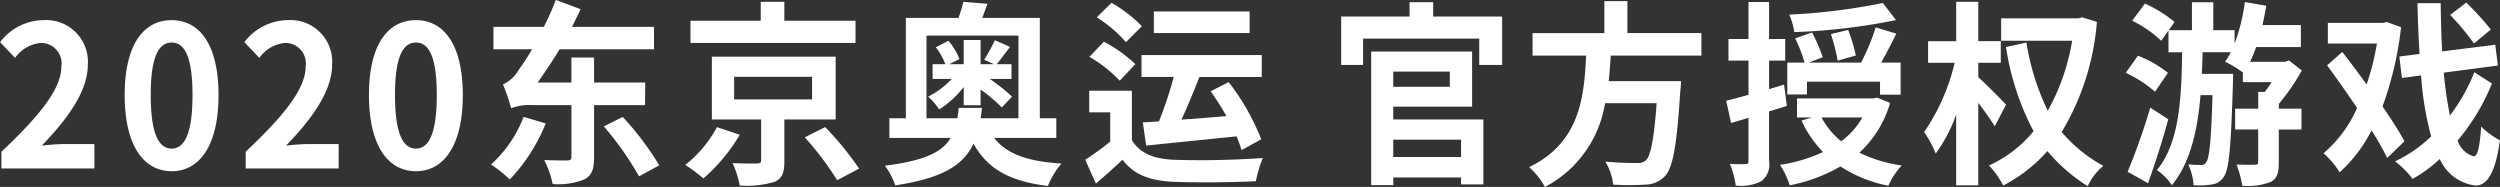 <svg height="17.968" viewBox="0 0 240.281 17.968" width="240.281" xmlns="http://www.w3.org/2000/svg"><rect x="0" y="0" width="240.281" height="17.968" fill="#333333" stroke="none"/><path d="m24.016 927.783h8.931v-2.344h-2.9c-.612 0-1.494.076-2.161.151 2.431-2.5 4.429-5.218 4.429-7.751a4.006 4.006 0 0 0 -4.2-4.311 5.31 5.31 0 0 0 -4.231 2.118l1.44 1.512a3.415 3.415 0 0 1 2.449-1.437 1.968 1.968 0 0 1 2 2.269c0 2.155-2.143 4.783-5.762 8.186v1.607zm16.362.265c2.7 0 4.5-2.5 4.5-7.317s-1.8-7.2-4.5-7.2c-2.719 0-4.519 2.364-4.519 7.2-.001 4.821 1.8 7.317 4.519 7.317zm0-2.174c-1.152 0-2.017-1.21-2.017-5.143 0-3.913.864-5.047 2.017-5.047 1.134 0 2 1.134 2 5.047-.002 3.933-.866 5.143-2 5.143zm7.116 1.909h8.931v-2.344h-2.9c-.612 0-1.494.076-2.161.151 2.431-2.5 4.429-5.218 4.429-7.751a4.006 4.006 0 0 0 -4.2-4.311 5.31 5.31 0 0 0 -4.231 2.118l1.44 1.512a3.415 3.415 0 0 1 2.449-1.437 1.968 1.968 0 0 1 2 2.269c0 2.155-2.143 4.783-5.762 8.186v1.607zm16.362.265c2.7 0 4.5-2.5 4.5-7.317s-1.8-7.2-4.5-7.2c-2.719 0-4.519 2.364-4.519 7.2-.001 4.821 1.8 7.317 4.519 7.317zm0-2.174c-1.152 0-2.017-1.21-2.017-5.143 0-3.913.864-5.047 2.017-5.047 1.134 0 2 1.134 2 5.047-.002 3.933-.866 5.143-2 5.143zm10.344-3.044a11.9 11.9 0 0 1 -3.133 4.575 12.842 12.842 0 0 1 1.8 1.437 16.833 16.833 0 0 0 3.457-5.388zm11.669-1.13.018-2.175h-4.915v-2.4h-2.179v2.4h-3.241c.684-.964 1.4-2.041 2.107-3.195h9.075v-2.155h-7.887c.288-.567.558-1.115.828-1.7l-2.377-.889c-.342.889-.738 1.758-1.152 2.59h-4.846v2.155h3.709a20.828 20.828 0 0 1 -1.3 2 3.34 3.34 0 0 1 -1.494 1.38 17.6 17.6 0 0 1 .785 2.289 4.746 4.746 0 0 1 2.107-.3h3.691v4.953c0 .283-.09.359-.4.359-.306.019-1.278 0-2.215-.038a9.523 9.523 0 0 1 .81 2.307 6.759 6.759 0 0 0 3.025-.435c.738-.378.954-.983.954-2.136v-5.01h4.9zm-3.961 2.041a29.39 29.39 0 0 1 3.385 4.8l1.945-1.058a28.278 28.278 0 0 0 -3.511-4.651zm24.192-10.156h-6.84v-1.815h-2.269v1.815h-6.752v2.136h15.861zm-13.322 10.228a11.4 11.4 0 0 1 -3.043 3.63 15.521 15.521 0 0 1 1.746 1.3 16.9 16.9 0 0 0 3.493-4.2zm1.656-4.84h7.49v2.174h-7.49zm9.759 4.1v-6.031h-11.9v6.031h4.735v3.913c0 .246-.072.3-.4.322-.288.018-1.422 0-2.341-.038a9.338 9.338 0 0 1 .684 2.155 9.372 9.372 0 0 0 3.3-.34c.792-.322.99-.889.99-2.023v-3.989h4.933zm-2.971 1.72a28.279 28.279 0 0 1 3.115 4.122l2.107-1.116a29.7 29.7 0 0 0 -3.259-3.989zm15.281-3.082h1.62v-1.511a14.645 14.645 0 0 1 2.035 1.72l.99-1.039a18.369 18.369 0 0 0 -2.142-1.7h2.088v-1.418h-1.422c.36-.435.792-1.021 1.278-1.663l-1.458-.643a16.04 16.04 0 0 1 -1.026 1.871l.936.435h-1.279v-2.325h-1.623v2.325h-1.386l.972-.491a5.511 5.511 0 0 0 -1.063-1.759l-1.206.624a6.219 6.219 0 0 1 .918 1.626h-1.224v1.418h1.837a8.121 8.121 0 0 1 -2.269 1.7 6.212 6.212 0 0 1 1.062 1.229 9.11 9.11 0 0 0 2.359-2.156v1.758zm-3.583 1.248v-7.94h8.84v7.94h-3.637c.054-.321.09-.661.126-1h-2.232c-.036.359-.072.681-.126 1zm12.478 1.891v-1.891h-1.585v-9.639h-5.528c.145-.4.307-.869.505-1.361l-2.323-.189a14.782 14.782 0 0 1 -.468 1.55h-5.06v9.642h-1.584v1.891h5.888c-.793 1.342-2.485 2.193-6.32 2.666a6.489 6.489 0 0 1 .99 1.89c4.573-.681 6.572-1.966 7.526-4.008 1.369 2.439 3.457 3.611 7.148 4.065a8.226 8.226 0 0 1 1.3-2.155c-3.2-.189-5.258-.908-6.464-2.458h5.977zm19.747-5.861v-2.1h-11.559v2.1h3.1a37.731 37.731 0 0 1 -1.422 4.273c-.559.038-1.081.075-1.549.094l.324 2.231c2.323-.246 5.582-.567 8.679-.888a11.274 11.274 0 0 1 .486 1.323l1.89-1.04a22.032 22.032 0 0 0 -3.132-5.5l-1.729.888a25.009 25.009 0 0 1 1.512 2.382c-1.476.133-2.952.246-4.321.341.576-1.229 1.189-2.723 1.729-4.1h6zm-1.17-6.295h-9.2v2.079h9.2v-2.073zm-10.353 1.417a13.24 13.24 0 0 0 -2.917-2.249l-1.422 1.4a12.552 12.552 0 0 1 2.809 2.382zm-.63 3.649a13.072 13.072 0 0 0 -3.025-2.155l-1.386 1.456a12.637 12.637 0 0 1 2.916 2.287zm-.324 2.552h-4.105v2.08h2.016v2.817a27.216 27.216 0 0 1 -2.4 1.739l1.027 2.288c.954-.813 1.764-1.55 2.557-2.288 1.134 1.475 2.646 2 4.861 2.118 2.143.094 5.8.057 7.958-.057a11.756 11.756 0 0 1 .667-2.231 83.106 83.106 0 0 1 -8.607.17c-1.891-.094-3.223-.624-3.979-1.89v-4.746zm31.632 4.708v1.664h-6.518v-1.664zm-1.08-6.541v1.455h-5.438v-1.455zm-5.438 3.365h7.58v-5.294h-9.7v12.84h2.124v-.737h6.514v.662h2.143v-6.239h-8.661v-1.229zm3.835-8.659v-1.38h-2.268v1.38h-6.572v4.651h2.106v-2.534h11.164v2.534h2.2v-4.651h-6.626zm25.782 3.743v-2.155h-7.112v-3.073h-2.215v3.081h-6.9v2.155h5.15c-.2 4.046-.612 8.357-5.474 10.72a7.131 7.131 0 0 1 1.513 1.909 11.059 11.059 0 0 0 5.779-8.053h4.96c-.252 3.44-.576 5.085-1.045 5.5a1.116 1.116 0 0 1 -.864.246 29.461 29.461 0 0 1 -3.025-.132 5.4 5.4 0 0 1 .756 2.211 23.373 23.373 0 0 0 3.079 0 2.6 2.6 0 0 0 1.945-.869c.72-.832 1.1-2.949 1.422-8.092a9.642 9.642 0 0 0 .072-.983h-6.95c.09-.813.144-1.645.2-2.458h8.71zm17.44-5.047a57.981 57.981 0 0 1 -9 1.115 6.186 6.186 0 0 1 .486 1.683 59.131 59.131 0 0 0 9.777-1.154zm-2.593 5.047a17.018 17.018 0 0 0 -.738-2.457l-1.657.4a19.249 19.249 0 0 1 .648 2.552zm-4.7 2.515h7.022v1.248h1.98v-3.082h-1.872c.486-.832.972-1.815 1.458-2.779l-1.98-.605a21.035 21.035 0 0 1 -1.405 3.384h-5.041l1.35-.51a14.62 14.62 0 0 0 -1.026-2.383l-1.621.568a12.614 12.614 0 0 1 .9 2.325h-1.656v3.063h1.891zm-2.2.283-1.441.435v-2.741h1.549v-2.08h-1.549v-3.554h-1.98v3.554h-1.925v2.08h1.927v3.289c-.81.227-1.531.416-2.143.568l.468 2.136 1.675-.492v4.122c0 .246-.072.321-.288.321a13.8 13.8 0 0 1 -1.5-.019 8.043 8.043 0 0 1 .559 2.08 4.338 4.338 0 0 0 2.466-.416 2.031 2.031 0 0 0 .738-1.966v-4.743c.559-.171 1.153-.341 1.711-.53zm7.526 3.158a7.325 7.325 0 0 1 -2.034 2.287 7.548 7.548 0 0 1 -1.891-2.287zm1.405-1.91-.343.076h-7.346v1.834h1.441l-1.009.3a10.89 10.89 0 0 0 2.071 3.025 15.119 15.119 0 0 1 -4.141 1.229 7.526 7.526 0 0 1 .936 1.966 15.809 15.809 0 0 0 4.88-1.815 12.72 12.72 0 0 0 4.609 1.853 7.019 7.019 0 0 1 1.278-1.947 13.353 13.353 0 0 1 -4.069-1.229 10.356 10.356 0 0 0 2.953-4.783zm12.4.681c-.36-.416-2.053-2.1-2.665-2.647v-1.38h2.161v-2.08h-2.161v-3.778h-2.125v3.781h-2.7v2.08h2.556a19.713 19.713 0 0 1 -2.935 6.655 10.657 10.657 0 0 1 1.117 2.06 14.689 14.689 0 0 0 1.962-3.743v6.806h2.125v-7.94c.594.794 1.224 1.663 1.584 2.268zm7.328-8.394-.36.094h-7.436v2.155h6.824a20.74 20.74 0 0 1 -2.341 6.731 23.447 23.447 0 0 1 -2.053-6.56l-1.962.434a25.479 25.479 0 0 0 2.647 8.092 11.842 11.842 0 0 1 -4.286 3.29 7.983 7.983 0 0 1 1.369 1.928 14.754 14.754 0 0 0 4.249-3.308 16.416 16.416 0 0 0 3.871 3.365 5.8 5.8 0 0 1 1.5-1.948 14.033 14.033 0 0 1 -4-3.251 24.229 24.229 0 0 0 3.385-10.587zm6.539 8.677a61.969 61.969 0 0 1 -2.178 6.164l1.962 1.1c.666-1.853 1.387-4.083 1.945-6.144zm1.693-3.346a10.979 10.979 0 0 0 -2.881-1.645l-1.171 1.645a12.026 12.026 0 0 1 2.815 1.818zm10.659 2.987a20.487 20.487 0 0 0 2.215-3.214l-1.243-.964-.378.132h-3.349c.2-.434.4-.907.576-1.418h4.3v-2.115h-3.691c.144-.605.252-1.229.361-1.853l-2.053-.359a17.993 17.993 0 0 1 -.99 4.008v-1.3h-2.044v-2.685h-2.053v2.685h-2.232l.558-.794a12.1 12.1 0 0 0 -2.845-1.759l-1.224 1.645a10.849 10.849 0 0 1 2.79 1.928l.7-1v2.1h1.314c-.072 4.329-.234 8.7-2.431 11.324a5.162 5.162 0 0 1 1.441 1.456c1.782-2.174 2.467-5.274 2.755-8.659h1.152c-.126 4.424-.306 6.031-.594 6.428a.5.5 0 0 1 -.486.284 11.567 11.567 0 0 1 -1.261-.057 5.238 5.238 0 0 1 .522 2 7.14 7.14 0 0 0 1.765-.075 1.529 1.529 0 0 0 1.152-.757c.5-.7.684-2.968.865-9 0-.264.018-.869.018-.869h-3.006c.036-.681.054-1.381.072-2.08h2.718a6.854 6.854 0 0 1 -.558.907 11.615 11.615 0 0 1 1.711 1.04v.927h2.757a9.253 9.253 0 0 1 -.649.945h-.63v1.607h-2.221v2h2.214v3.119c0 .208-.054.265-.306.265-.234.019-1.044.019-1.782-.019a9.586 9.586 0 0 1 .558 2.042 6.078 6.078 0 0 0 2.719-.359c.648-.322.792-.889.792-1.91v-3.135h2.179v-2h-2.174v-.454zm20.376-7.146a27.484 27.484 0 0 0 -2.358-2.59l-1.549 1.191a22.775 22.775 0 0 1 2.287 2.741zm-8.3 10.738c-.5-.945-1.261-2.1-2.107-3.346a32.969 32.969 0 0 0 1.783-7.619l-1.369-.492-.36.076h-5.309v1.985h4.717a24.45 24.45 0 0 1 -.99 3.932c-.811-1.115-1.6-2.174-2.341-3.119l-1.458 1.286c.9 1.229 1.926 2.665 2.88 4.1a12.1 12.1 0 0 1 -3.223 4.348 8.194 8.194 0 0 1 1.549 1.834 13.884 13.884 0 0 0 3.061-4.027 26.768 26.768 0 0 1 1.512 2.647zm6.716-6.636a17.546 17.546 0 0 1 -2.341 4.16 35.254 35.254 0 0 1 -.594-4.122l5.2-.68-.252-2-5.1.642c-.09-1.455-.126-3.006-.144-4.632h-2.233c.036 1.74.108 3.366.2 4.878l-1.944.246.252 2.061 1.836-.246a30.425 30.425 0 0 0 .973 5.861 13.032 13.032 0 0 1 -3.476 2.4 8.651 8.651 0 0 1 1.693 1.682 13.34 13.34 0 0 0 2.611-1.909 4.3 4.3 0 0 0 3.331 2.533c.99.1 1.962-.756 2.448-4.329a7.451 7.451 0 0 1 -1.8-1.324c-.144 1.985-.342 2.912-.756 2.855a2.333 2.333 0 0 1 -1.513-1.512 19.992 19.992 0 0 0 3.3-5.483z" fill="#fff" fill-rule="evenodd" transform="translate(-23.875 -911.594)"/></svg>